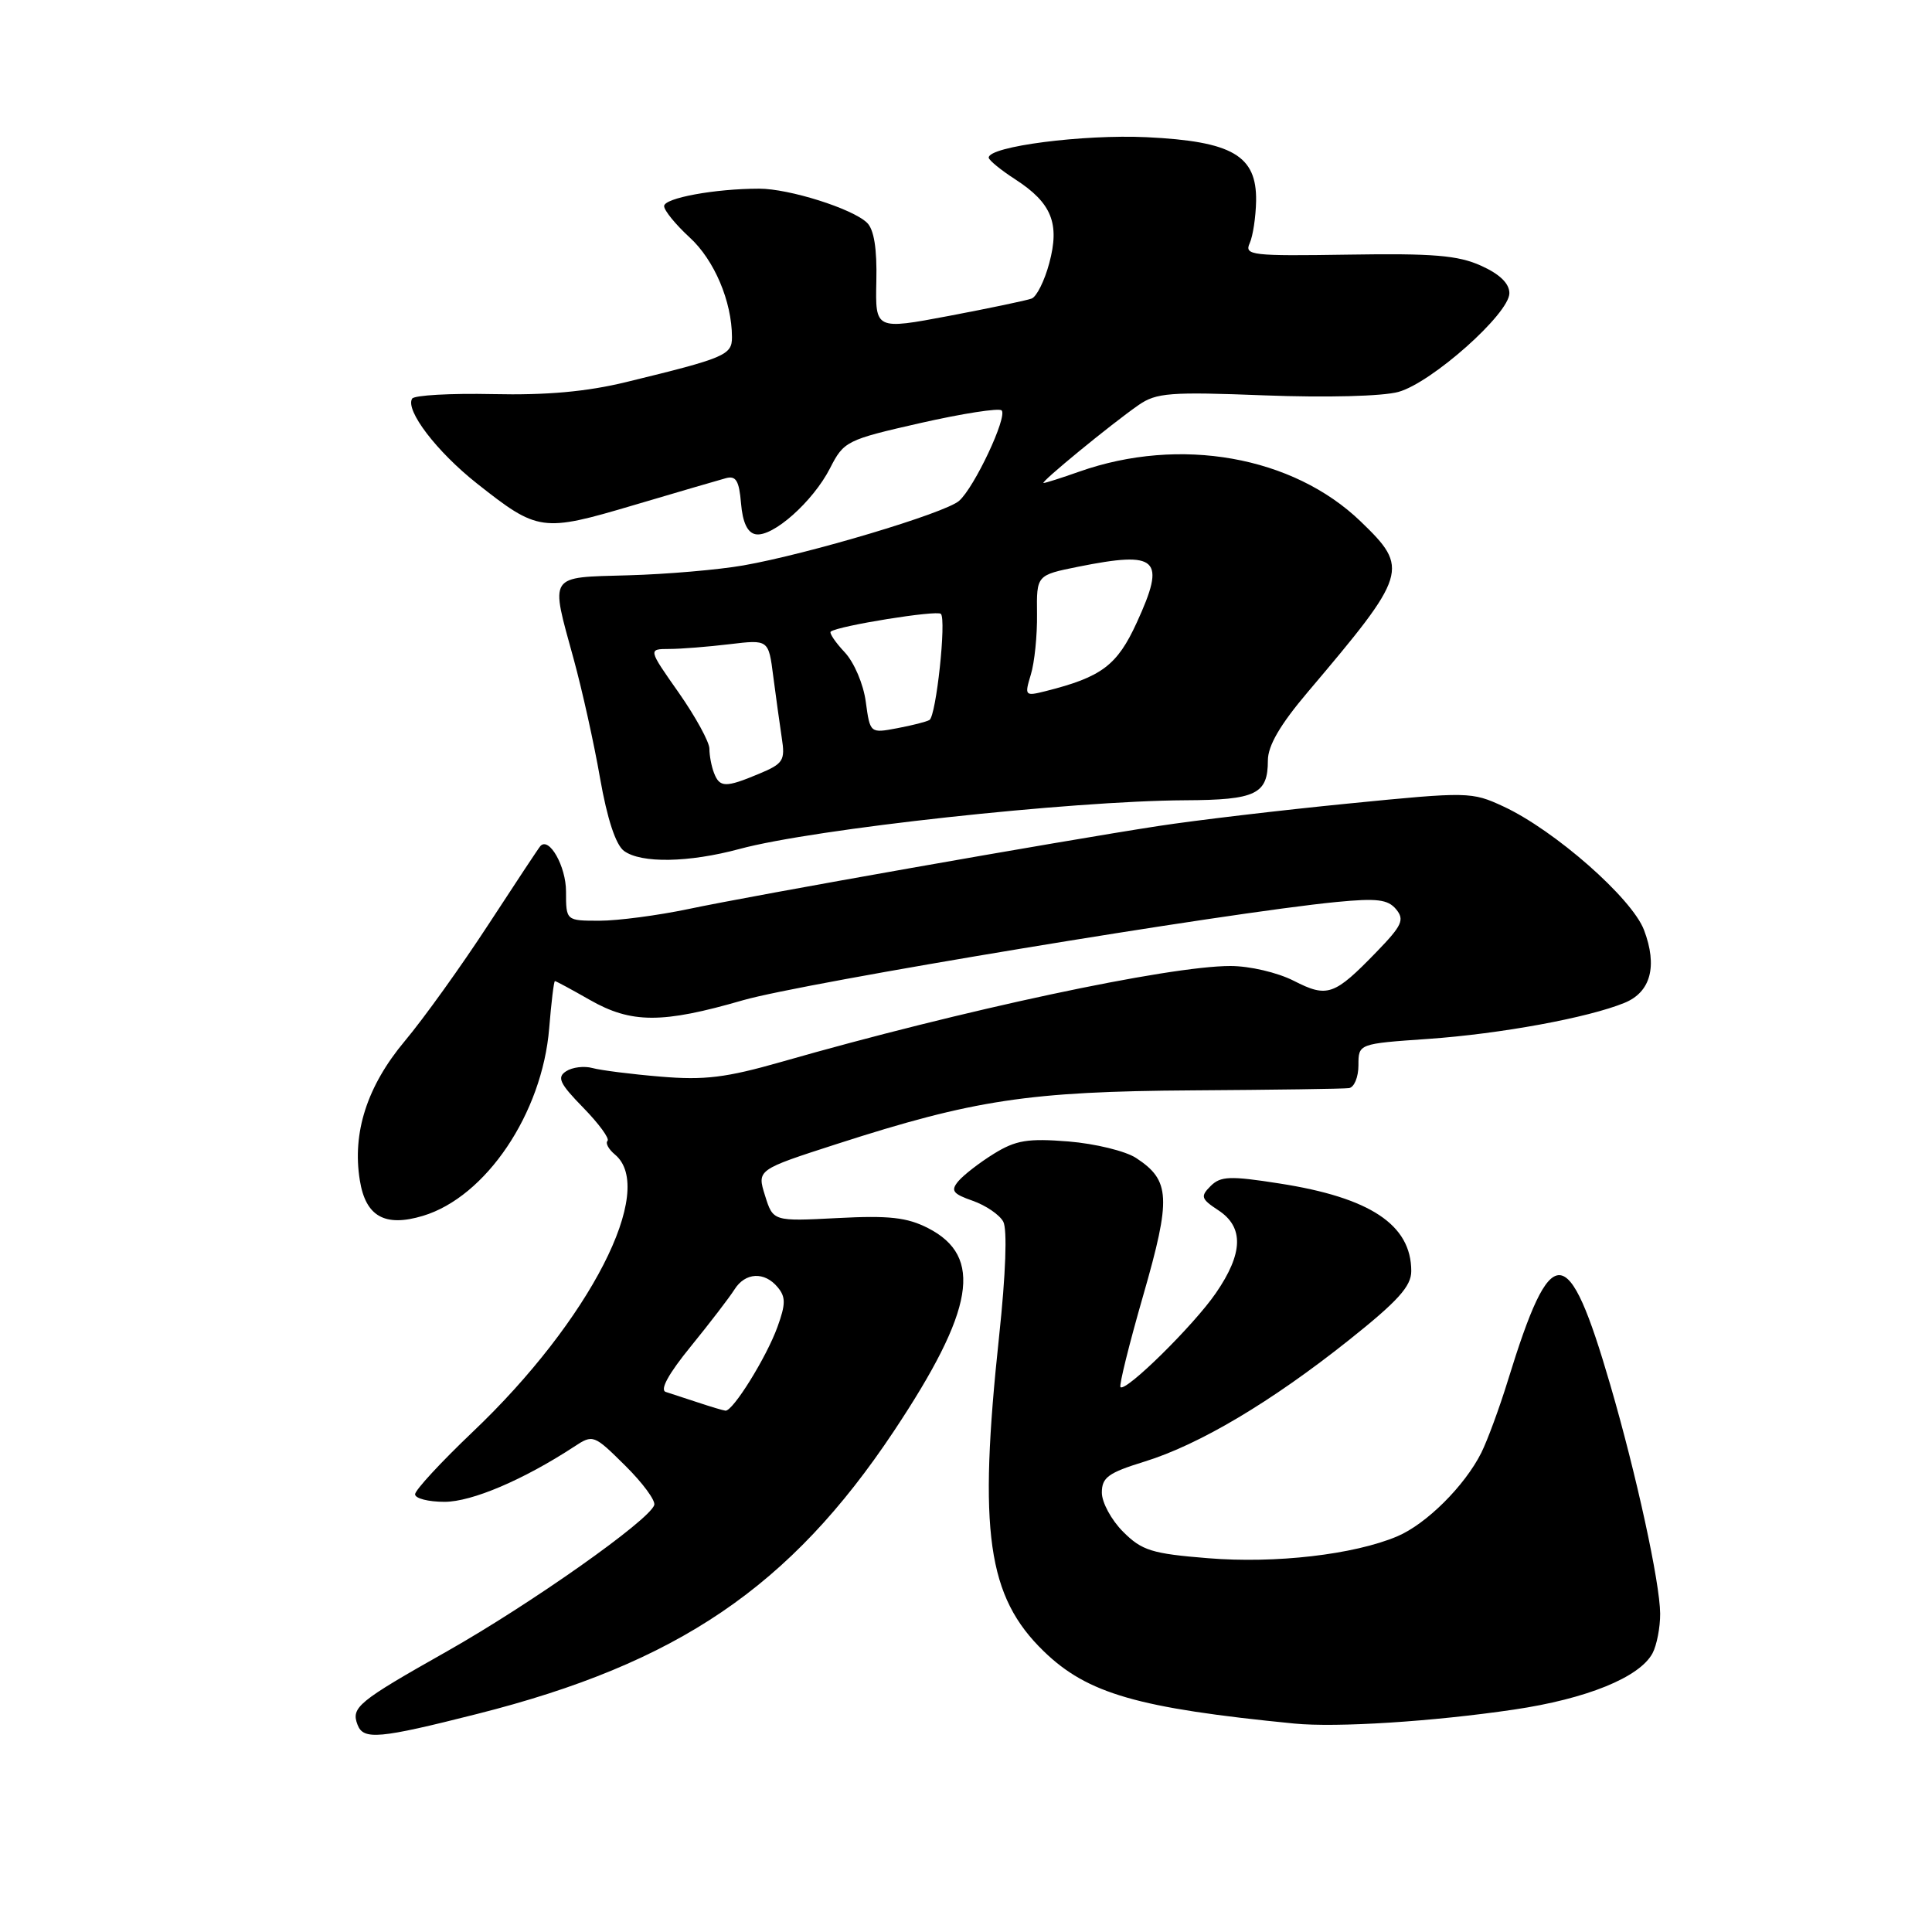 <?xml version="1.0" encoding="UTF-8" standalone="no"?>
<!DOCTYPE svg PUBLIC "-//W3C//DTD SVG 1.1//EN" "http://www.w3.org/Graphics/SVG/1.1/DTD/svg11.dtd" >
<svg xmlns="http://www.w3.org/2000/svg" xmlns:xlink="http://www.w3.org/1999/xlink" version="1.1" viewBox="0 0 256 256">
 <g >
 <path fill="currentColor"
d=" M 63.21 227.11 C 89.78 220.40 104.70 210.28 118.44 189.64 C 129.13 173.57 130.32 166.49 122.97 162.73 C 120.19 161.31 117.80 161.04 110.97 161.40 C 102.44 161.84 102.44 161.84 101.37 158.42 C 100.30 155.00 100.30 155.00 110.90 151.58 C 129.07 145.72 136.34 144.62 158.00 144.48 C 168.72 144.41 178.06 144.28 178.75 144.18 C 179.44 144.08 180.00 142.72 180.00 141.15 C 180.00 138.30 180.00 138.30 189.25 137.66 C 198.84 136.99 210.47 134.85 215.26 132.88 C 218.74 131.46 219.65 128.01 217.84 123.23 C 216.23 119.00 205.98 110.00 199.21 106.86 C 195.01 104.91 194.55 104.90 178.71 106.47 C 169.79 107.35 158.45 108.69 153.50 109.45 C 140.61 111.43 99.82 118.63 91.18 120.46 C 87.16 121.30 81.87 122.00 79.43 122.00 C 75.00 122.00 75.00 122.00 75.00 118.12 C 75.00 114.79 72.76 110.83 71.60 112.11 C 71.40 112.32 68.31 117.00 64.72 122.50 C 61.13 128.00 56.15 134.95 53.64 137.94 C 48.65 143.90 46.65 150.08 47.68 156.40 C 48.45 161.19 50.99 162.62 56.03 161.11 C 64.39 158.60 71.85 147.52 72.77 136.25 C 73.05 132.81 73.39 130.00 73.53 130.00 C 73.68 130.00 75.75 131.12 78.15 132.49 C 83.65 135.63 87.75 135.64 98.44 132.54 C 106.39 130.24 162.58 120.93 177.08 119.52 C 182.44 119.00 183.90 119.17 184.99 120.48 C 186.14 121.87 185.78 122.64 182.41 126.12 C 176.79 131.92 175.89 132.24 171.43 129.96 C 169.27 128.86 165.58 128.00 163.04 128.00 C 154.81 128.00 127.57 133.82 103.55 140.70 C 96.20 142.80 93.34 143.15 87.55 142.66 C 83.67 142.34 79.60 141.82 78.50 141.52 C 77.40 141.22 75.83 141.41 75.01 141.95 C 73.77 142.75 74.15 143.57 77.28 146.77 C 79.35 148.89 80.80 150.87 80.50 151.17 C 80.20 151.47 80.64 152.28 81.48 152.98 C 87.06 157.61 78.14 175.01 62.62 189.75 C 58.43 193.74 55.00 197.45 55.00 198.00 C 55.00 198.55 56.75 199.00 58.90 199.00 C 62.52 199.00 69.35 196.09 76.08 191.69 C 78.58 190.04 78.69 190.09 82.83 194.19 C 85.15 196.48 86.89 198.84 86.69 199.43 C 86.02 201.46 70.34 212.52 59.21 218.82 C 47.40 225.49 46.49 226.24 47.38 228.55 C 48.16 230.58 50.22 230.40 63.21 227.11 Z  M 200.60 226.53 C 210.23 225.11 217.26 222.26 218.97 219.06 C 219.53 218.00 219.99 215.64 219.98 213.82 C 219.95 209.69 216.84 195.40 213.37 183.50 C 207.76 164.26 205.58 164.17 199.80 182.93 C 198.69 186.54 197.10 190.85 196.28 192.50 C 194.08 196.89 188.99 201.95 185.13 203.58 C 179.39 206.00 169.00 207.20 160.07 206.47 C 152.62 205.87 151.31 205.46 148.82 202.97 C 147.27 201.42 146.00 199.09 146.00 197.78 C 146.00 195.77 146.86 195.15 151.62 193.68 C 158.89 191.44 168.44 185.77 178.75 177.56 C 185.23 172.40 187.00 170.44 187.00 168.43 C 187.00 162.29 181.57 158.68 169.49 156.81 C 162.98 155.79 161.73 155.84 160.41 157.16 C 159.04 158.53 159.14 158.86 161.44 160.37 C 164.84 162.60 164.74 166.07 161.11 171.34 C 158.17 175.62 149.16 184.49 148.47 183.80 C 148.26 183.59 149.62 178.11 151.49 171.62 C 155.20 158.72 155.08 156.41 150.54 153.44 C 149.14 152.52 145.11 151.54 141.58 151.25 C 136.19 150.82 134.60 151.08 131.69 152.88 C 129.78 154.06 127.67 155.70 126.98 156.52 C 125.94 157.77 126.25 158.19 128.89 159.11 C 130.62 159.72 132.45 160.96 132.94 161.88 C 133.48 162.90 133.27 168.80 132.39 177.03 C 129.61 203.00 130.82 211.56 138.32 218.82 C 144.11 224.42 150.77 226.34 171.50 228.38 C 177.09 228.93 189.84 228.12 200.60 226.53 Z  M 98.00 112.49 C 107.83 109.83 141.85 106.12 157.05 106.04 C 166.42 106.00 168.00 105.23 168.00 100.77 C 168.00 98.81 169.62 96.03 173.27 91.72 C 186.55 76.04 186.77 75.33 180.30 69.10 C 171.32 60.44 156.35 57.79 143.02 62.49 C 140.67 63.32 138.54 64.00 138.28 64.00 C 137.72 64.00 147.20 56.22 150.87 53.67 C 153.22 52.04 155.03 51.90 167.59 52.39 C 175.74 52.70 183.21 52.51 185.30 51.93 C 189.71 50.71 200.00 41.56 200.00 38.85 C 200.00 37.56 198.72 36.32 196.25 35.21 C 193.21 33.83 189.86 33.56 178.65 33.74 C 165.85 33.94 164.86 33.83 165.59 32.23 C 166.02 31.28 166.40 28.75 166.44 26.62 C 166.53 20.61 163.30 18.73 151.95 18.18 C 143.54 17.78 130.98 19.40 131.01 20.89 C 131.02 21.22 132.61 22.53 134.55 23.78 C 139.36 26.90 140.45 29.61 139.03 34.88 C 138.41 37.20 137.36 39.31 136.70 39.56 C 136.04 39.81 131.11 40.84 125.74 41.86 C 115.98 43.70 115.98 43.70 116.12 37.27 C 116.22 32.94 115.81 30.40 114.88 29.51 C 112.94 27.64 104.56 25.00 100.60 25.00 C 94.75 25.00 88.00 26.24 88.00 27.31 C 88.00 27.89 89.53 29.76 91.39 31.47 C 94.65 34.45 96.98 39.95 96.99 44.67 C 97.00 47.05 96.10 47.43 83.00 50.62 C 77.75 51.90 72.45 52.38 65.31 52.22 C 59.71 52.10 54.89 52.37 54.61 52.82 C 53.67 54.35 57.86 59.84 63.18 64.05 C 71.28 70.45 71.83 70.53 83.92 66.95 C 89.74 65.23 95.26 63.61 96.19 63.36 C 97.52 63.00 97.94 63.70 98.19 66.69 C 98.40 69.22 99.04 70.59 100.12 70.79 C 102.37 71.22 107.72 66.47 109.98 62.05 C 111.81 58.46 112.16 58.28 121.98 56.05 C 127.54 54.79 132.37 54.04 132.72 54.38 C 133.53 55.20 129.11 64.60 127.08 66.37 C 125.21 68.00 107.07 73.42 98.50 74.92 C 95.20 75.50 88.34 76.09 83.25 76.23 C 72.53 76.54 72.90 75.97 76.02 87.35 C 77.13 91.40 78.71 98.49 79.51 103.11 C 80.46 108.52 81.59 111.94 82.68 112.75 C 84.95 114.42 91.26 114.31 98.00 112.49 Z  M 92.50 185.84 C 90.85 185.29 88.92 184.66 88.22 184.44 C 87.40 184.18 88.58 182.03 91.54 178.40 C 94.07 175.29 96.66 171.91 97.31 170.88 C 98.74 168.59 101.30 168.45 103.05 170.57 C 104.12 171.85 104.12 172.79 103.02 175.82 C 101.56 179.86 97.09 187.05 96.12 186.92 C 95.78 186.88 94.15 186.39 92.50 185.84 Z  M 94.61 102.42 C 94.27 101.55 94.00 100.11 94.00 99.21 C 94.00 98.32 92.17 94.98 89.94 91.79 C 85.87 86.00 85.87 86.00 88.69 85.99 C 90.23 85.99 93.83 85.70 96.67 85.36 C 101.84 84.74 101.84 84.74 102.46 89.62 C 102.81 92.30 103.32 95.98 103.59 97.78 C 104.06 100.77 103.79 101.19 100.58 102.53 C 96.14 104.39 95.36 104.37 94.61 102.42 Z  M 114.72 92.99 C 114.41 90.65 113.17 87.74 111.91 86.41 C 110.67 85.09 109.85 83.86 110.08 83.69 C 111.08 82.92 124.15 80.82 124.67 81.34 C 125.42 82.08 124.05 94.85 123.16 95.40 C 122.79 95.63 120.87 96.12 118.89 96.49 C 115.29 97.17 115.29 97.17 114.72 92.99 Z  M 136.59 89.39 C 137.08 87.80 137.45 84.18 137.41 81.35 C 137.35 76.21 137.35 76.21 142.84 75.10 C 153.47 72.97 154.53 73.98 150.63 82.49 C 148.03 88.17 145.98 89.71 138.55 91.58 C 135.80 92.27 135.74 92.20 136.59 89.39 Z "/>
</g>
</svg>